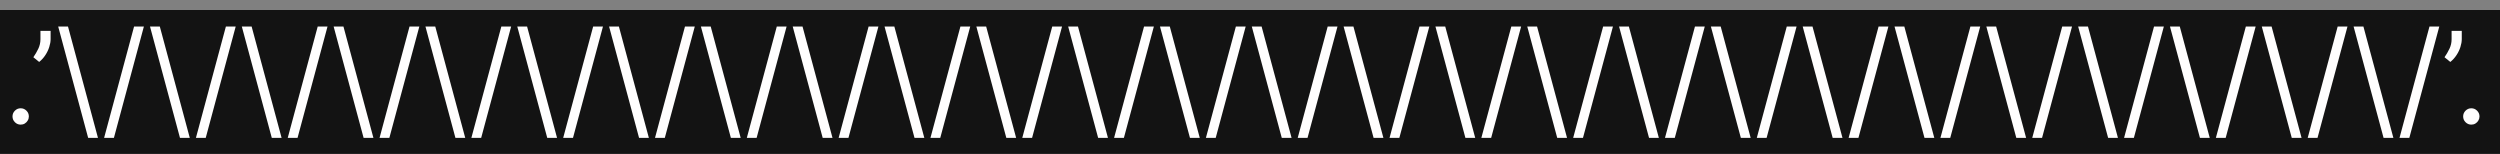 <svg width="1251" height="77" viewBox="0 0 1251 77" fill="none" xmlns="http://www.w3.org/2000/svg">
<rect x="0" y="0" width="1251" height="77" fill="#808080" stroke="none"/>
<g id="Divisorio">
<g id="rettangolone">
<rect id="stondatone" y="5" width="1251" height="72" fill="#131313"/>
</g>
<g id="slashoni">
<path id=".&#226;&#128;&#153;\/\/\/\/\/\/\/\/\/\/\/\/\/\/\/\/\/\/\/\/\/\/\/\/\/\/&#226;&#128;&#153;." d="M10.348 62.364C9.227 62.364 8.265 61.962 7.462 61.159C6.659 60.356 6.258 59.394 6.258 58.273C6.258 57.151 6.659 56.189 7.462 55.386C8.265 54.583 9.227 54.182 10.348 54.182C11.47 54.182 12.432 54.583 13.235 55.386C14.038 56.189 14.439 57.151 14.439 58.273C14.439 59.015 14.25 59.697 13.871 60.318C13.508 60.939 13.015 61.439 12.394 61.818C11.788 62.182 11.106 62.364 10.348 62.364ZM25.327 15.454V19.546C25.327 20.788 25.099 22.114 24.645 23.523C24.206 24.917 23.554 26.273 22.69 27.591C21.842 28.894 20.811 30.03 19.599 31L16.69 28.636C17.645 27.273 18.471 25.856 19.168 24.386C19.88 22.901 20.236 21.318 20.236 19.636V15.454H25.327ZM44.117 69L29.117 13.273H34.026L49.026 69H44.117ZM71.999 13.273L56.999 69H52.09L67.09 13.273H71.999ZM90.062 69L75.062 13.273H79.972L94.972 69H90.062ZM117.944 13.273L102.944 69H98.035L113.035 13.273H117.944ZM136.007 69L121.007 13.273H125.916L140.916 69H136.007ZM163.889 13.273L148.889 69H143.98L158.98 13.273H163.889ZM181.952 69L166.952 13.273H171.861L186.861 69H181.952ZM209.834 13.273L194.834 69H189.925L204.925 13.273H209.834ZM227.897 69L212.897 13.273H217.806L232.806 69H227.897ZM255.779 13.273L240.779 69H235.87L250.87 13.273H255.779ZM273.842 69L258.842 13.273H263.751L278.751 69H273.842ZM301.724 13.273L286.724 69H281.815L296.815 13.273H301.724ZM319.787 69L304.787 13.273H309.696L324.696 69H319.787ZM347.669 13.273L332.669 69H327.76L342.76 13.273H347.669ZM365.732 69L350.732 13.273H355.641L370.641 69H365.732ZM393.614 13.273L378.614 69H373.705L388.705 13.273H393.614ZM411.677 69L396.677 13.273H401.586L416.586 69H411.677ZM439.559 13.273L424.559 69H419.65L434.65 13.273H439.559ZM457.622 69L442.622 13.273H447.531L462.531 69H457.622ZM485.504 13.273L470.504 69H465.595L480.595 13.273H485.504ZM503.567 69L488.567 13.273H493.476L508.476 69H503.567ZM531.449 13.273L516.449 69H511.54L526.54 13.273H531.449ZM549.512 69L534.512 13.273H539.421L554.421 69H549.512ZM577.394 13.273L562.394 69H557.485L572.485 13.273H577.394ZM595.457 69L580.457 13.273H585.366L600.366 69H595.457ZM623.339 13.273L608.339 69H603.43L618.43 13.273H623.339ZM641.402 69L626.402 13.273H631.311L646.311 69H641.402ZM669.284 13.273L654.284 69H649.375L664.375 13.273H669.284ZM687.347 69L672.347 13.273H677.256L692.256 69H687.347ZM715.229 13.273L700.229 69H695.32L710.32 13.273H715.229ZM733.292 69L718.292 13.273H723.201L738.201 69H733.292ZM761.174 13.273L746.174 69H741.265L756.265 13.273H761.174ZM779.237 69L764.237 13.273H769.146L784.146 69H779.237ZM807.119 13.273L792.119 69H787.21L802.21 13.273H807.119ZM825.182 69L810.182 13.273H815.091L830.091 69H825.182ZM853.064 13.273L838.064 69H833.155L848.155 13.273H853.064ZM871.127 69L856.127 13.273H861.036L876.036 69H871.127ZM899.009 13.273L884.009 69H879.1L894.1 13.273H899.009ZM917.072 69L902.072 13.273H906.981L921.981 69H917.072ZM944.954 13.273L929.954 69H925.045L940.045 13.273H944.954ZM963.017 69L948.017 13.273H952.926L967.926 69H963.017ZM990.899 13.273L975.899 69H970.99L985.99 13.273H990.899ZM1008.96 69L993.962 13.273H998.871L1013.87 69H1008.96ZM1036.84 13.273L1021.84 69H1016.93L1031.93 13.273H1036.84ZM1054.91 69L1039.91 13.273H1044.82L1059.82 69H1054.91ZM1082.79 13.273L1067.79 69H1062.88L1077.88 13.273H1082.79ZM1100.85 69L1085.85 13.273H1090.76L1105.76 69H1100.85ZM1128.73 13.273L1113.73 69H1108.82L1123.82 13.273H1128.73ZM1146.8 69L1131.8 13.273H1136.71L1151.71 69H1146.8ZM1174.68 13.273L1159.68 69H1154.77L1169.77 13.273H1174.68ZM1192.74 69L1177.74 13.273H1182.65L1197.65 69H1192.74ZM1220.62 13.273L1205.62 69H1200.71L1215.71 13.273H1220.62ZM1231.87 15.454V19.546C1231.87 20.788 1231.64 22.114 1231.19 23.523C1230.75 24.917 1230.1 26.273 1229.23 27.591C1228.38 28.894 1227.35 30.03 1226.14 31L1223.23 28.636C1224.19 27.273 1225.01 25.856 1225.71 24.386C1226.42 22.901 1226.78 21.318 1226.78 19.636V15.454H1231.87ZM1236.65 62.364C1235.53 62.364 1234.57 61.962 1233.76 61.159C1232.96 60.356 1232.56 59.394 1232.56 58.273C1232.56 57.151 1232.96 56.189 1233.76 55.386C1234.57 54.583 1235.53 54.182 1236.65 54.182C1237.77 54.182 1238.73 54.583 1239.53 55.386C1240.34 56.189 1240.74 57.151 1240.74 58.273C1240.74 59.015 1240.55 59.697 1240.17 60.318C1239.81 60.939 1239.32 61.439 1238.69 61.818C1238.09 62.182 1237.41 62.364 1236.65 62.364Z" fill="#FFFEFE"/>
</g>
</g>
</svg>
